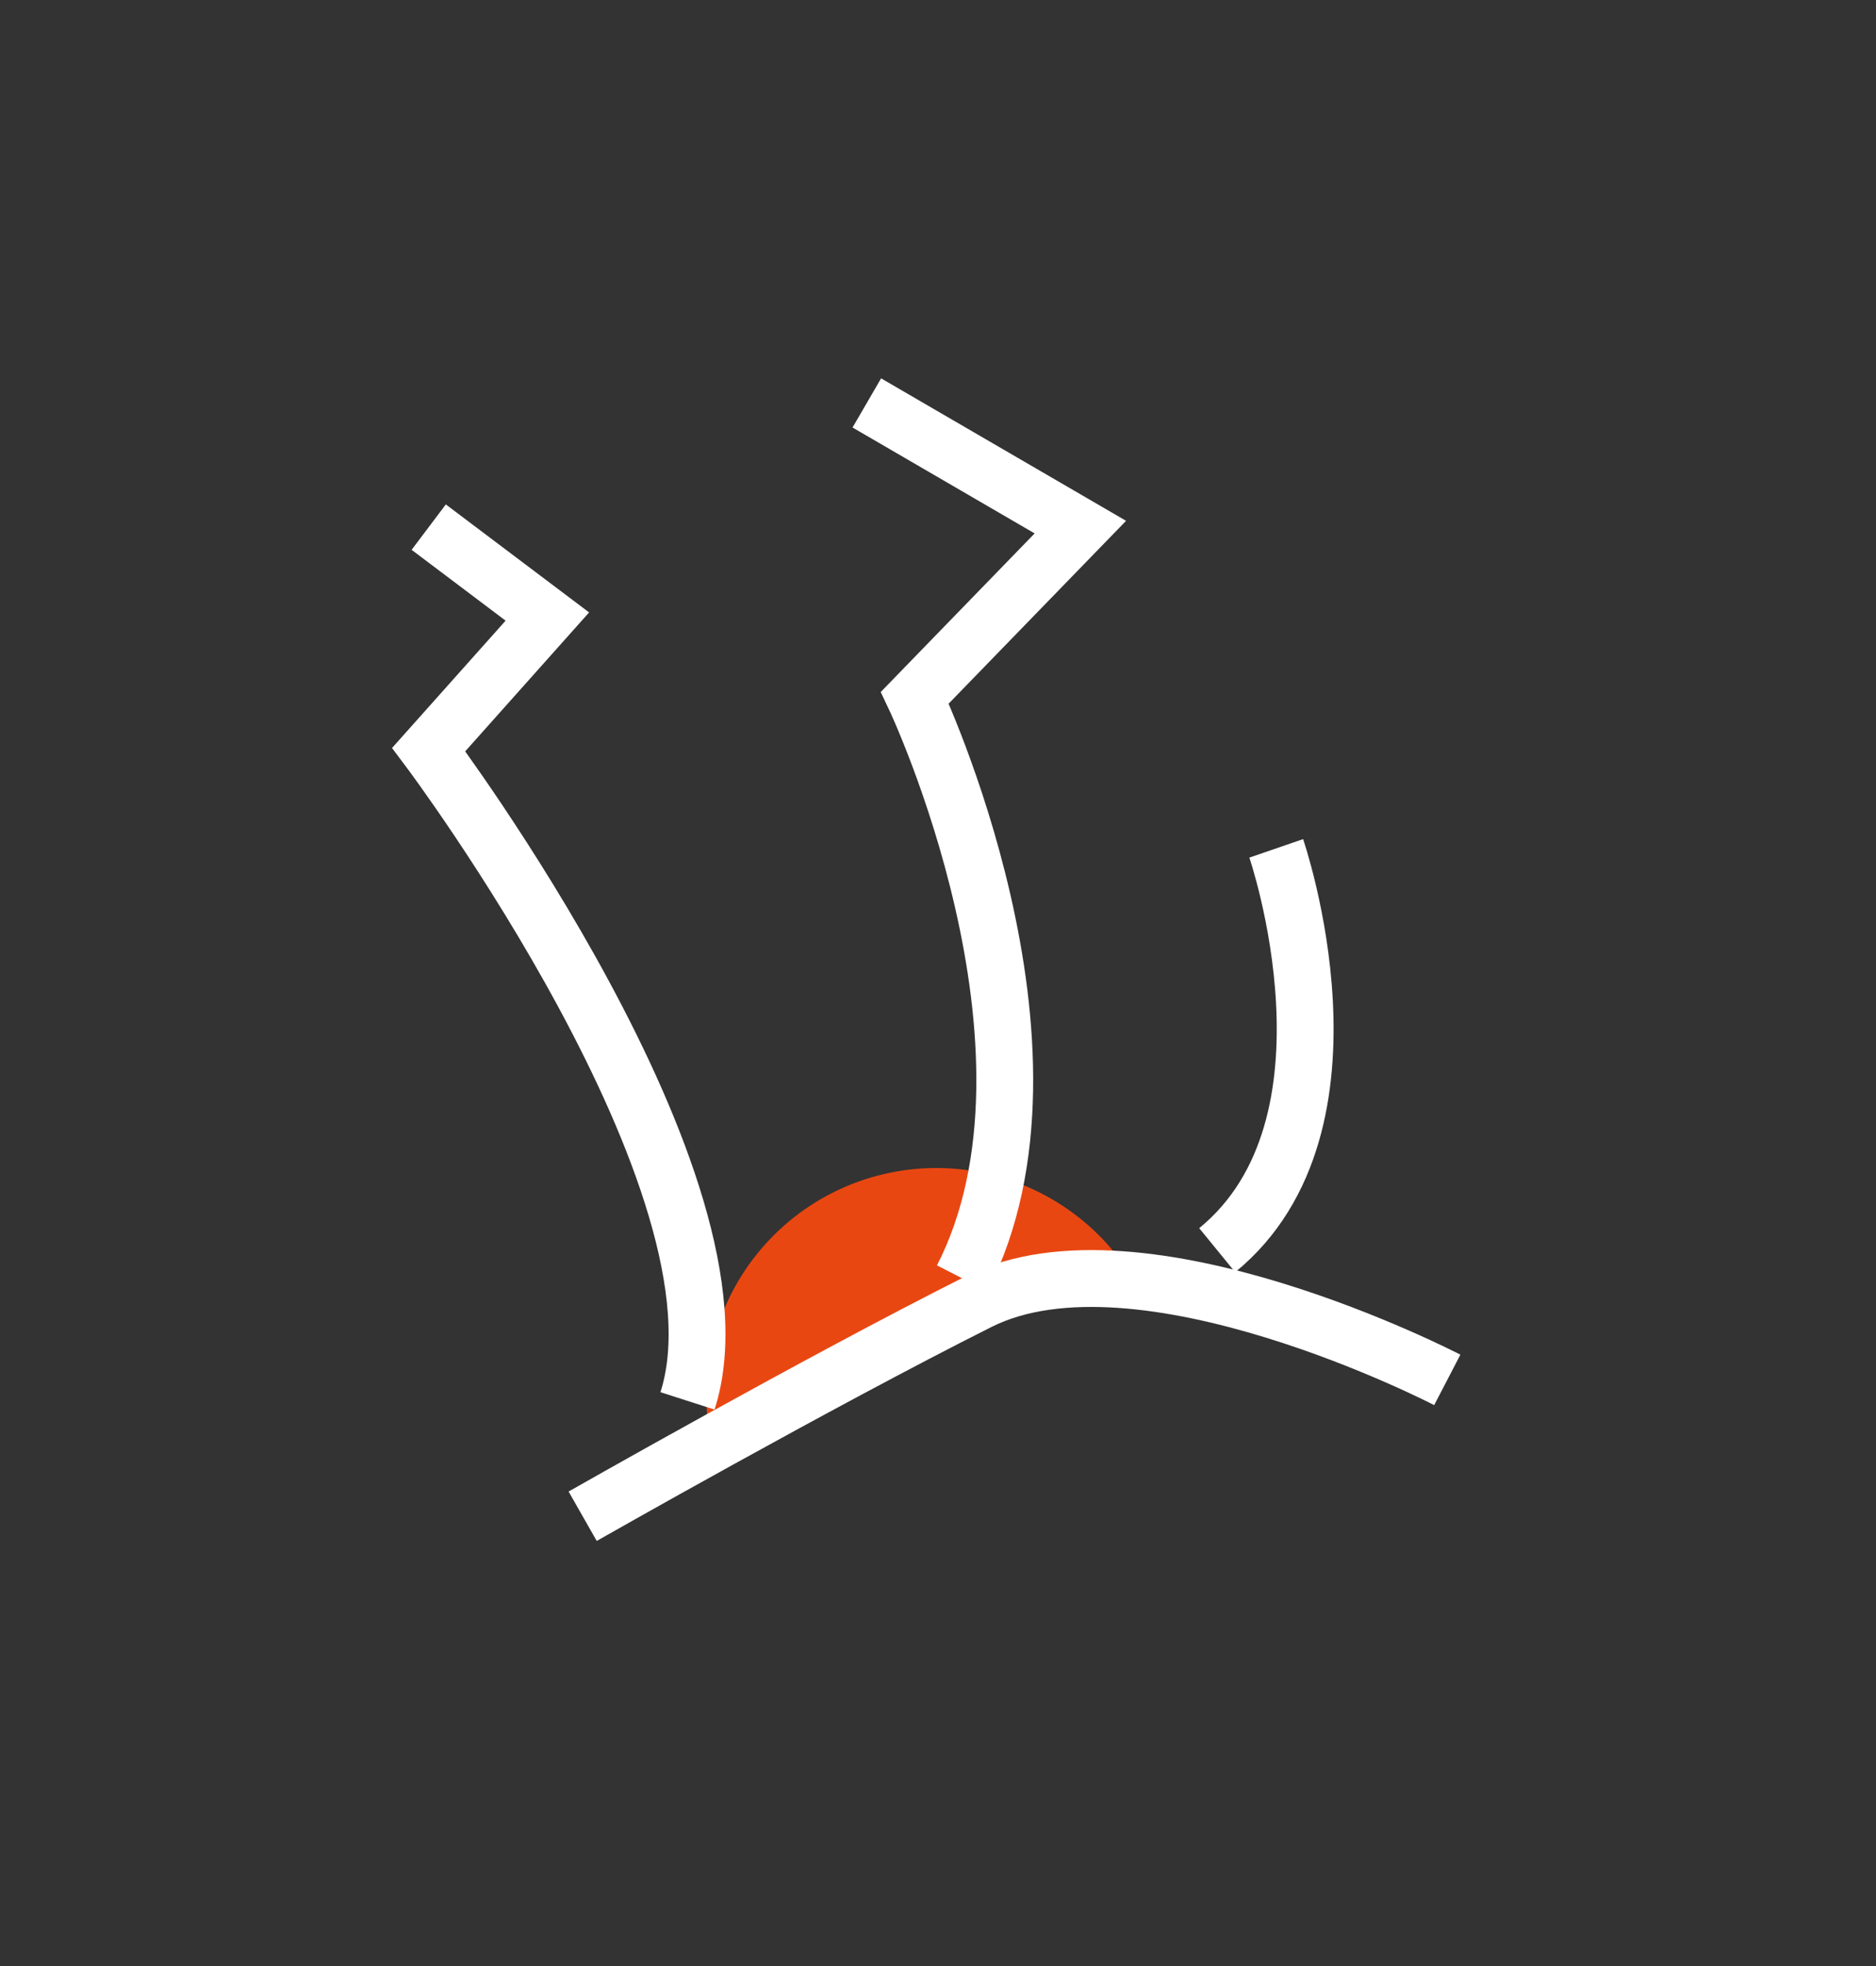 <svg xmlns="http://www.w3.org/2000/svg" viewBox="0 0 34 35.62"><rect x="0" y="0" width="34" height="35.62" fill="#333333" stroke="none"/><defs><style>.a85a38c5-9b85-45fd-8f19-12aad7d65f67{isolation:isolate;}.b36c4c19-f83c-416d-8ca0-cdda7ba82c27{fill:#e94712;mix-blend-mode:hard-light;}.c0cf488f-cc60-4a10-8068-0438b3cb6761{fill:none;stroke:#fff;stroke-miterlimit:10;stroke-width:1.03px;}</style></defs><title>itemlogo</title><g class="a85a38c5-9b85-45fd-8f19-12aad7d65f67"><g id="31069b75-b82c-4e93-825c-056808f0939c" data-name="圖層 1"><path class="b36c4c19-f83c-416d-8ca0-cdda7ba82c27" d="M20.56,23.21a4.17,4.17,0,0,0-7.76,2.11,4.81,4.81,0,0,0,.09.85c1.45-.81,3.33-1.83,4.85-2.59A5.13,5.13,0,0,1,20.56,23.21Z"/><path class="c0cf488f-cc60-4a10-8068-0438b3cb6761" d="M10.56,27.47s4.25-2.42,7.18-3.89S26.23,25,26.23,25"/><path class="c0cf488f-cc60-4a10-8068-0438b3cb6761" d="M7.77,9.55l2.15,1.62L7.77,13.58s5.94,7.91,4.69,11.8"/><path class="c0cf488f-cc60-4a10-8068-0438b3cb6761" d="M15.71,7.3l3.87,2.25-3,3.09s3,6.34.86,10.52"/><path class="c0cf488f-cc60-4a10-8068-0438b3cb6761" d="M23.13,15.37s1.72,5-1.07,7.28"/></g></g></svg>